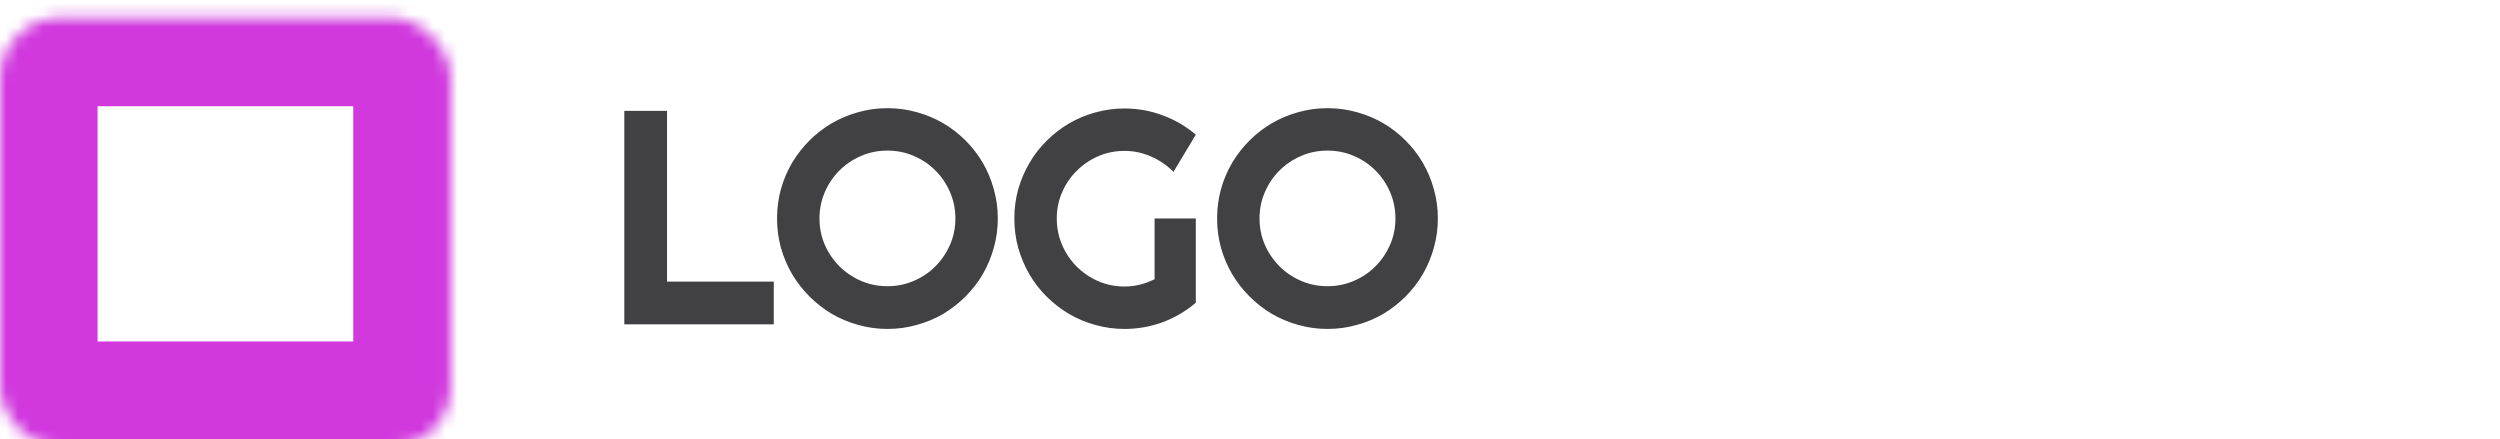 <svg width="205" height="36" viewBox="0 0 205 36" fill="none" xmlns="http://www.w3.org/2000/svg">
<path d="M63.449 26.594H51.193V9.089H54.697V23.091H63.449V26.594ZM81.821 17.915C81.821 18.745 81.711 19.547 81.491 20.32C81.279 21.085 80.978 21.805 80.588 22.48C80.197 23.148 79.725 23.758 79.172 24.312C78.618 24.865 78.008 25.341 77.341 25.74C76.673 26.13 75.953 26.431 75.18 26.643C74.407 26.863 73.605 26.973 72.775 26.973C71.945 26.973 71.144 26.863 70.371 26.643C69.606 26.431 68.885 26.13 68.21 25.74C67.543 25.341 66.932 24.865 66.379 24.312C65.825 23.758 65.349 23.148 64.951 22.48C64.56 21.805 64.255 21.085 64.035 20.32C63.823 19.547 63.718 18.745 63.718 17.915C63.718 17.085 63.823 16.283 64.035 15.51C64.255 14.737 64.56 14.017 64.951 13.35C65.349 12.682 65.825 12.072 66.379 11.519C66.932 10.965 67.543 10.493 68.21 10.103C68.885 9.712 69.606 9.411 70.371 9.199C71.144 8.98 71.945 8.87 72.775 8.87C73.605 8.87 74.407 8.98 75.18 9.199C75.953 9.411 76.673 9.712 77.341 10.103C78.008 10.493 78.618 10.965 79.172 11.519C79.725 12.072 80.197 12.682 80.588 13.35C80.978 14.017 81.279 14.737 81.491 15.51C81.711 16.283 81.821 17.085 81.821 17.915ZM78.342 17.915C78.342 17.15 78.195 16.43 77.902 15.755C77.609 15.071 77.21 14.481 76.706 13.984C76.21 13.48 75.62 13.081 74.936 12.788C74.26 12.495 73.54 12.349 72.775 12.349C72.002 12.349 71.278 12.495 70.602 12.788C69.927 13.081 69.337 13.48 68.832 13.984C68.328 14.481 67.929 15.071 67.636 15.755C67.343 16.43 67.197 17.15 67.197 17.915C67.197 18.68 67.343 19.4 67.636 20.076C67.929 20.743 68.328 21.329 68.832 21.834C69.337 22.338 69.927 22.737 70.602 23.03C71.278 23.323 72.002 23.469 72.775 23.469C73.54 23.469 74.26 23.323 74.936 23.03C75.62 22.737 76.21 22.338 76.706 21.834C77.21 21.329 77.609 20.743 77.902 20.076C78.195 19.4 78.342 18.68 78.342 17.915ZM98.056 24.824C97.242 25.516 96.335 26.049 95.334 26.423C94.333 26.79 93.291 26.973 92.209 26.973C91.379 26.973 90.577 26.863 89.804 26.643C89.039 26.431 88.323 26.13 87.656 25.74C86.988 25.341 86.378 24.869 85.825 24.324C85.271 23.77 84.799 23.16 84.409 22.493C84.018 21.817 83.713 21.093 83.493 20.32C83.281 19.547 83.176 18.745 83.176 17.915C83.176 17.085 83.281 16.288 83.493 15.523C83.713 14.758 84.018 14.041 84.409 13.374C84.799 12.699 85.271 12.088 85.825 11.543C86.378 10.99 86.988 10.518 87.656 10.127C88.323 9.736 89.039 9.435 89.804 9.224C90.577 9.004 91.379 8.894 92.209 8.894C93.291 8.894 94.333 9.081 95.334 9.456C96.335 9.822 97.242 10.351 98.056 11.043L96.225 14.094C95.696 13.557 95.086 13.138 94.394 12.837C93.702 12.528 92.974 12.373 92.209 12.373C91.444 12.373 90.724 12.52 90.048 12.813C89.381 13.105 88.795 13.504 88.29 14.009C87.786 14.505 87.387 15.091 87.094 15.767C86.801 16.434 86.655 17.15 86.655 17.915C86.655 18.688 86.801 19.413 87.094 20.088C87.387 20.763 87.786 21.353 88.29 21.858C88.795 22.363 89.381 22.761 90.048 23.054C90.724 23.347 91.444 23.494 92.209 23.494C92.648 23.494 93.076 23.441 93.491 23.335C93.906 23.229 94.3 23.083 94.675 22.896V17.915H98.056V24.824ZM117.905 17.915C117.905 18.745 117.795 19.547 117.575 20.32C117.363 21.085 117.062 21.805 116.672 22.48C116.281 23.148 115.809 23.758 115.256 24.312C114.702 24.865 114.092 25.341 113.425 25.74C112.757 26.13 112.037 26.431 111.264 26.643C110.491 26.863 109.689 26.973 108.859 26.973C108.029 26.973 107.228 26.863 106.454 26.643C105.689 26.431 104.969 26.13 104.294 25.74C103.626 25.341 103.016 24.865 102.463 24.312C101.909 23.758 101.433 23.148 101.035 22.48C100.644 21.805 100.339 21.085 100.119 20.32C99.907 19.547 99.802 18.745 99.802 17.915C99.802 17.085 99.907 16.283 100.119 15.51C100.339 14.737 100.644 14.017 101.035 13.35C101.433 12.682 101.909 12.072 102.463 11.519C103.016 10.965 103.626 10.493 104.294 10.103C104.969 9.712 105.689 9.411 106.454 9.199C107.228 8.98 108.029 8.87 108.859 8.87C109.689 8.87 110.491 8.98 111.264 9.199C112.037 9.411 112.757 9.712 113.425 10.103C114.092 10.493 114.702 10.965 115.256 11.519C115.809 12.072 116.281 12.682 116.672 13.35C117.062 14.017 117.363 14.737 117.575 15.51C117.795 16.283 117.905 17.085 117.905 17.915ZM114.426 17.915C114.426 17.15 114.279 16.43 113.986 15.755C113.693 15.071 113.294 14.481 112.79 13.984C112.293 13.48 111.703 13.081 111.02 12.788C110.344 12.495 109.624 12.349 108.859 12.349C108.086 12.349 107.362 12.495 106.686 12.788C106.011 13.081 105.421 13.48 104.916 13.984C104.412 14.481 104.013 15.071 103.72 15.755C103.427 16.43 103.281 17.15 103.281 17.915C103.281 18.68 103.427 19.4 103.72 20.076C104.013 20.743 104.412 21.329 104.916 21.834C105.421 22.338 106.011 22.737 106.686 23.03C107.362 23.323 108.086 23.469 108.859 23.469C109.624 23.469 110.344 23.323 111.02 23.03C111.703 22.737 112.293 22.338 112.79 21.834C113.294 21.329 113.693 20.743 113.986 20.076C114.279 19.4 114.426 18.68 114.426 17.915Z" fill="#414143"/>
<mask id="path-2-inside-1_0_1253" fill="white">
<rect y="0.713" width="36.967" height="35.287" rx="5"/>
</mask>
<rect y="0.713" width="36.967" height="35.287" rx="5" stroke="#D138DE" stroke-width="16" mask="url(#path-2-inside-1_0_1253)"/>
</svg>
